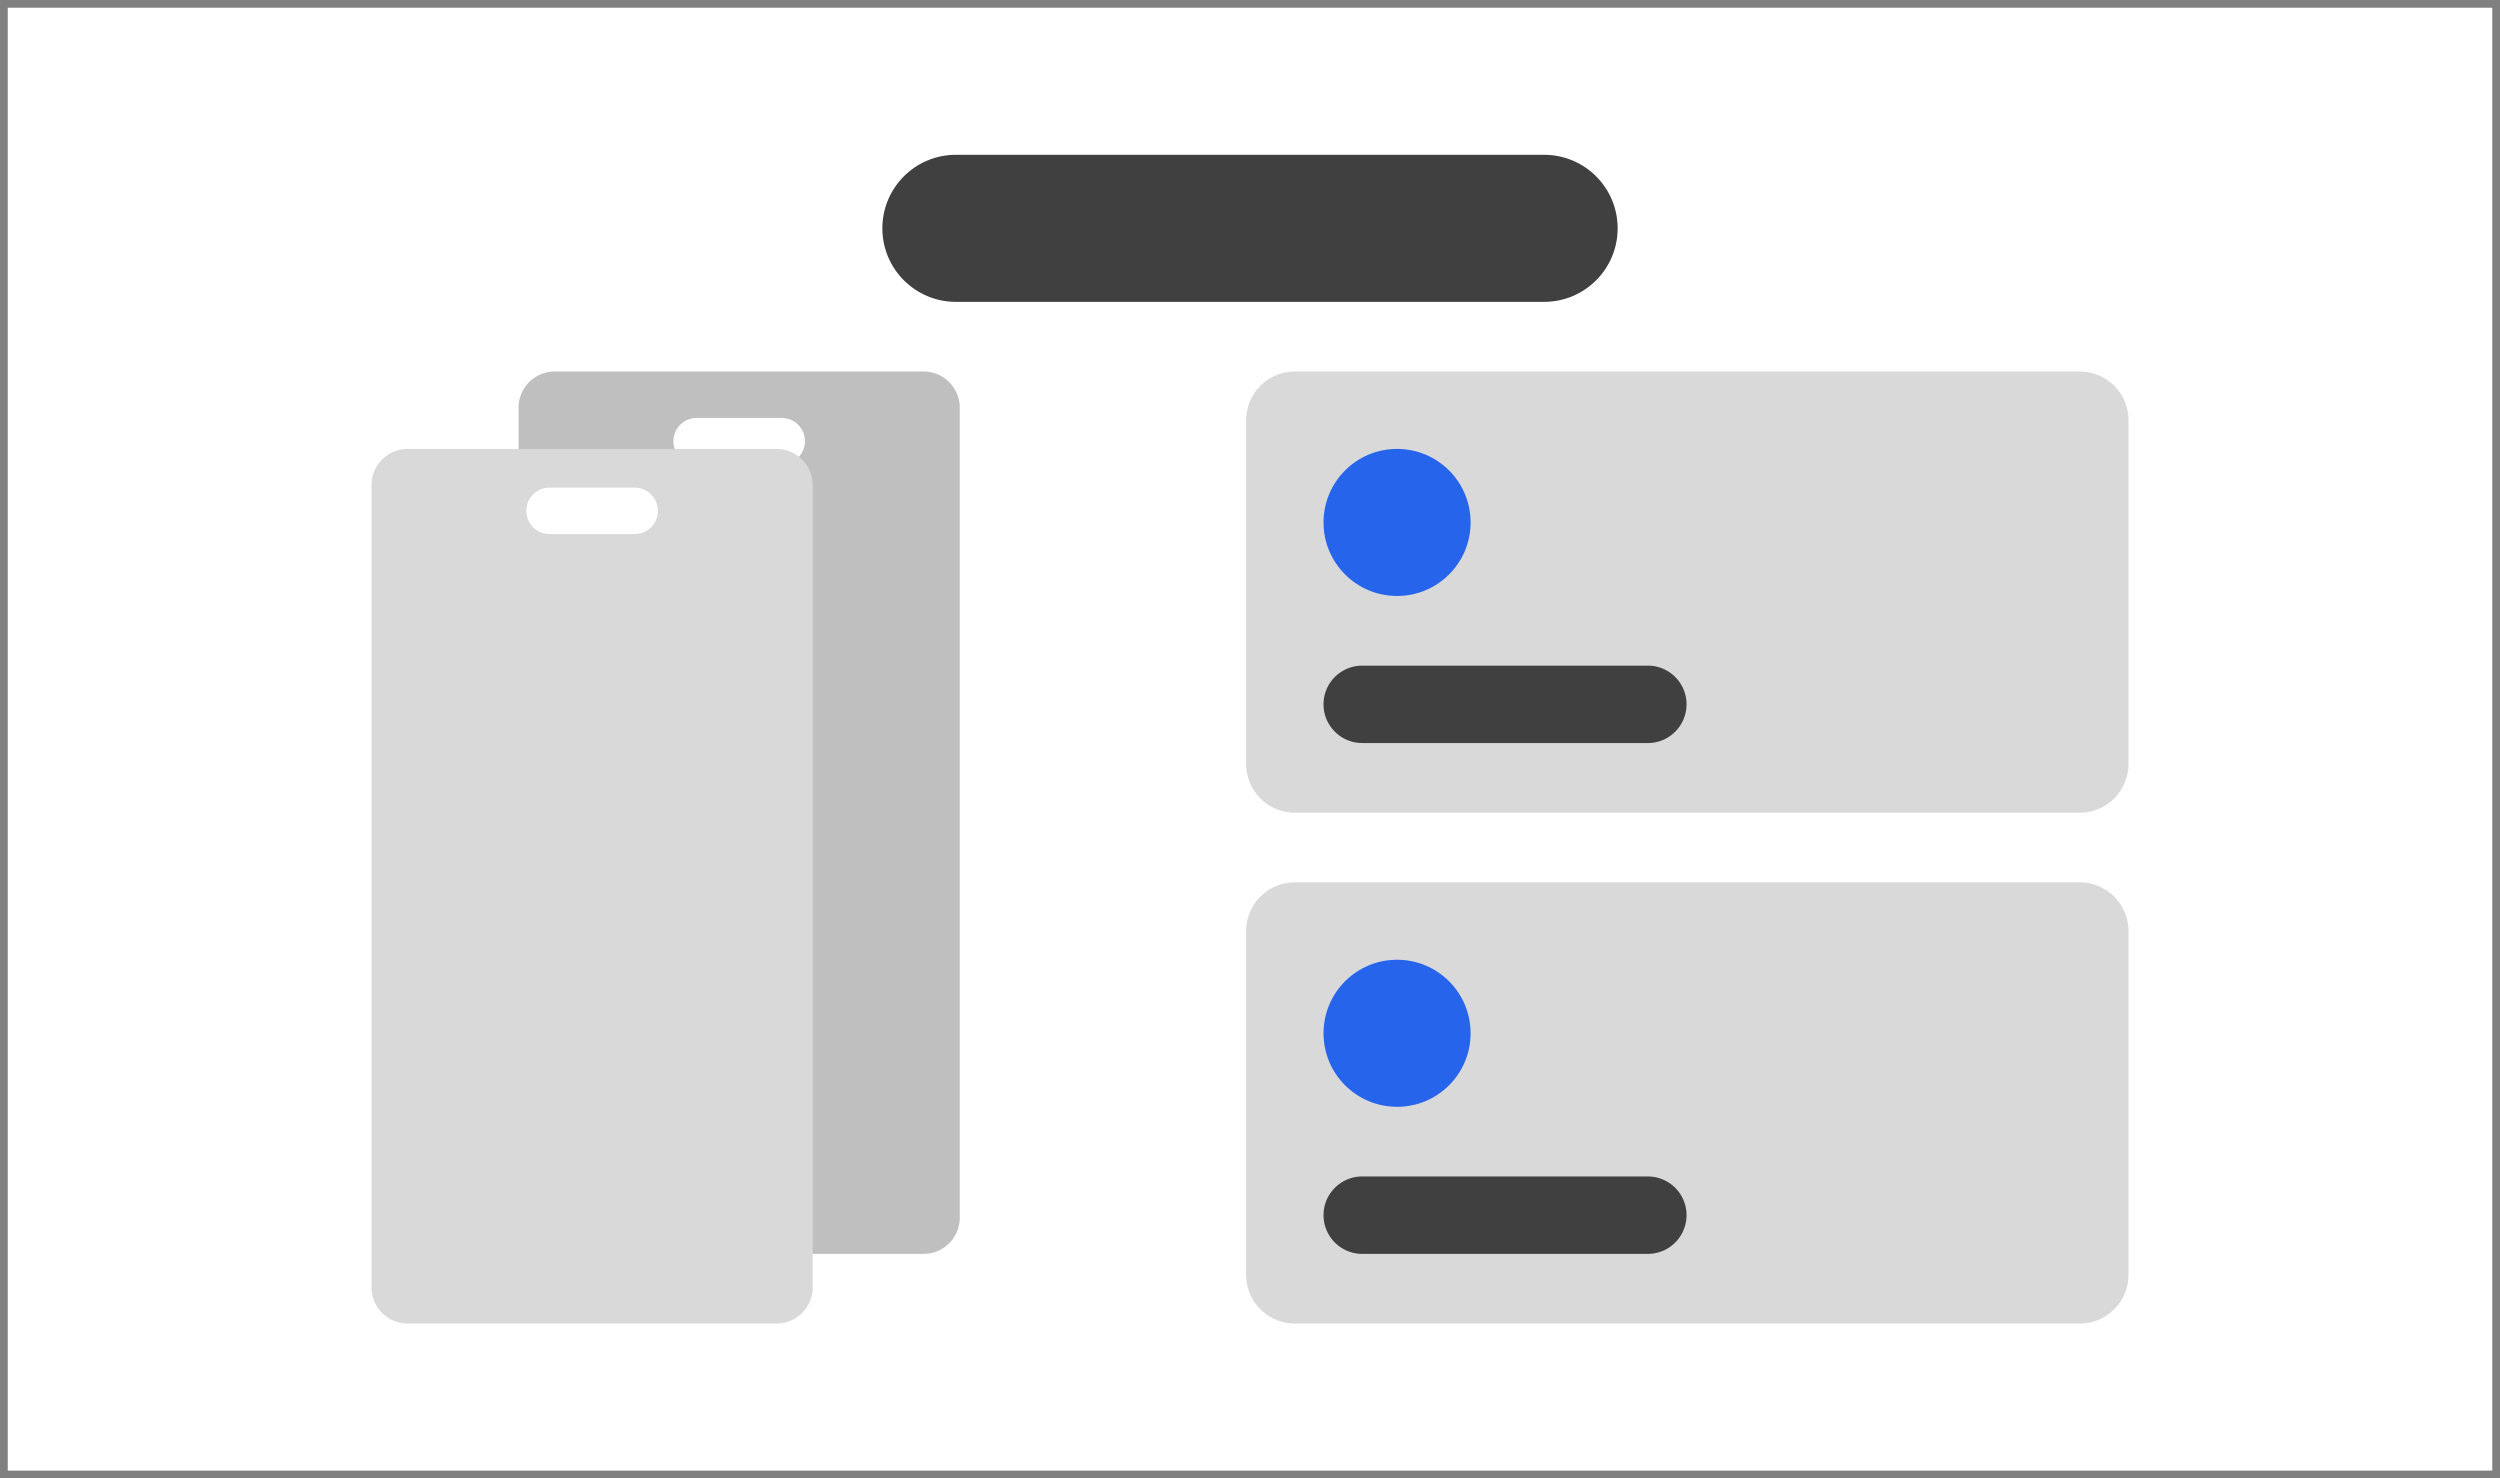 <svg width="323" height="191" xmlns="http://www.w3.org/2000/svg" overflow="hidden">
  <rect width="100%" height="100%" fill="#808080" stroke="none"/>
  <path fill="#FFF" d="M959 531h321v189H959z" transform="translate(-958 -530)"/>
  <path d="M1072 559.5c0-5.247 4.25-9.5 9.5-9.5h76c5.25 0 9.5 4.253 9.5 9.5s-4.25 9.5-9.5 9.5h-76c-5.25 0-9.5-4.253-9.5-9.5" fill="#404040" fill-rule="evenodd" transform="translate(-958 -530)"/>
  <path d="M1119 584.3a6.3 6.3 0 0 1 6.3-6.3h101.4a6.3 6.3 0 0 1 6.3 6.3v44.4a6.3 6.3 0 0 1-6.3 6.3h-101.4a6.3 6.3 0 0 1-6.3-6.3Z" fill="#D9D9D9" fill-rule="evenodd" transform="translate(-958 -530)"/>
  <path d="M1129 597.5c0-5.247 4.25-9.5 9.5-9.5s9.5 4.253 9.5 9.5-4.25 9.5-9.5 9.5-9.5-4.253-9.5-9.5" fill="#2564EB" fill-rule="evenodd" transform="translate(-958 -530)"/>
  <path d="M1129 621c0-2.761 2.24-5 5-5h37a5.001 5.001 0 0 1 0 10h-37c-2.76 0-5-2.239-5-5" fill="#404040" fill-rule="evenodd" transform="translate(-958 -530)"/>
  <path d="M1119 650.3a6.3 6.3 0 0 1 6.3-6.3h101.4a6.3 6.3 0 0 1 6.3 6.3v44.4a6.3 6.3 0 0 1-6.3 6.3h-101.4a6.3 6.3 0 0 1-6.3-6.3Z" fill="#D9D9D9" fill-rule="evenodd" transform="translate(-958 -530)"/>
  <path d="M1129 663.5c0-5.247 4.25-9.5 9.5-9.5s9.5 4.253 9.5 9.5-4.25 9.5-9.5 9.5-9.5-4.253-9.5-9.5" fill="#2564EB" fill-rule="evenodd" transform="translate(-958 -530)"/>
  <path d="M1129 687c0-2.761 2.24-5 5-5h37a5.001 5.001 0 0 1 0 10h-37c-2.76 0-5-2.239-5-5" fill="#404040" fill-rule="evenodd" transform="translate(-958 -530)"/>
  <path d="M1025 582.674a4.67 4.67 0 0 1 4.67-4.674h47.66c2.58 0 4.67 2.093 4.67 4.674v104.652a4.67 4.67 0 0 1-4.67 4.674h-47.66a4.67 4.67 0 0 1-4.67-4.674Z" fill="#BFBFBF" fill-rule="evenodd" transform="translate(-958 -530)"/>
  <path d="M1045 587c0-1.657 1.34-3 3-3h11c1.66 0 3 1.343 3 3s-1.34 3-3 3h-11c-1.66 0-3-1.343-3-3" fill="#FFF" fill-rule="evenodd" transform="translate(-958 -530)"/>
  <path d="M1006 592.674a4.67 4.67 0 0 1 4.67-4.674h47.66c2.58 0 4.67 2.093 4.67 4.674v103.652a4.67 4.67 0 0 1-4.67 4.674h-47.66a4.67 4.67 0 0 1-4.67-4.674Z" fill="#D9D9D9" fill-rule="evenodd" transform="translate(-958 -530)"/>
  <path d="M1026 596c0-1.657 1.34-3 3-3h11c1.66 0 3 1.343 3 3s-1.34 3-3 3h-11c-1.66 0-3-1.343-3-3" fill="#FFF" fill-rule="evenodd" transform="translate(-958 -530)"/>
</svg>
